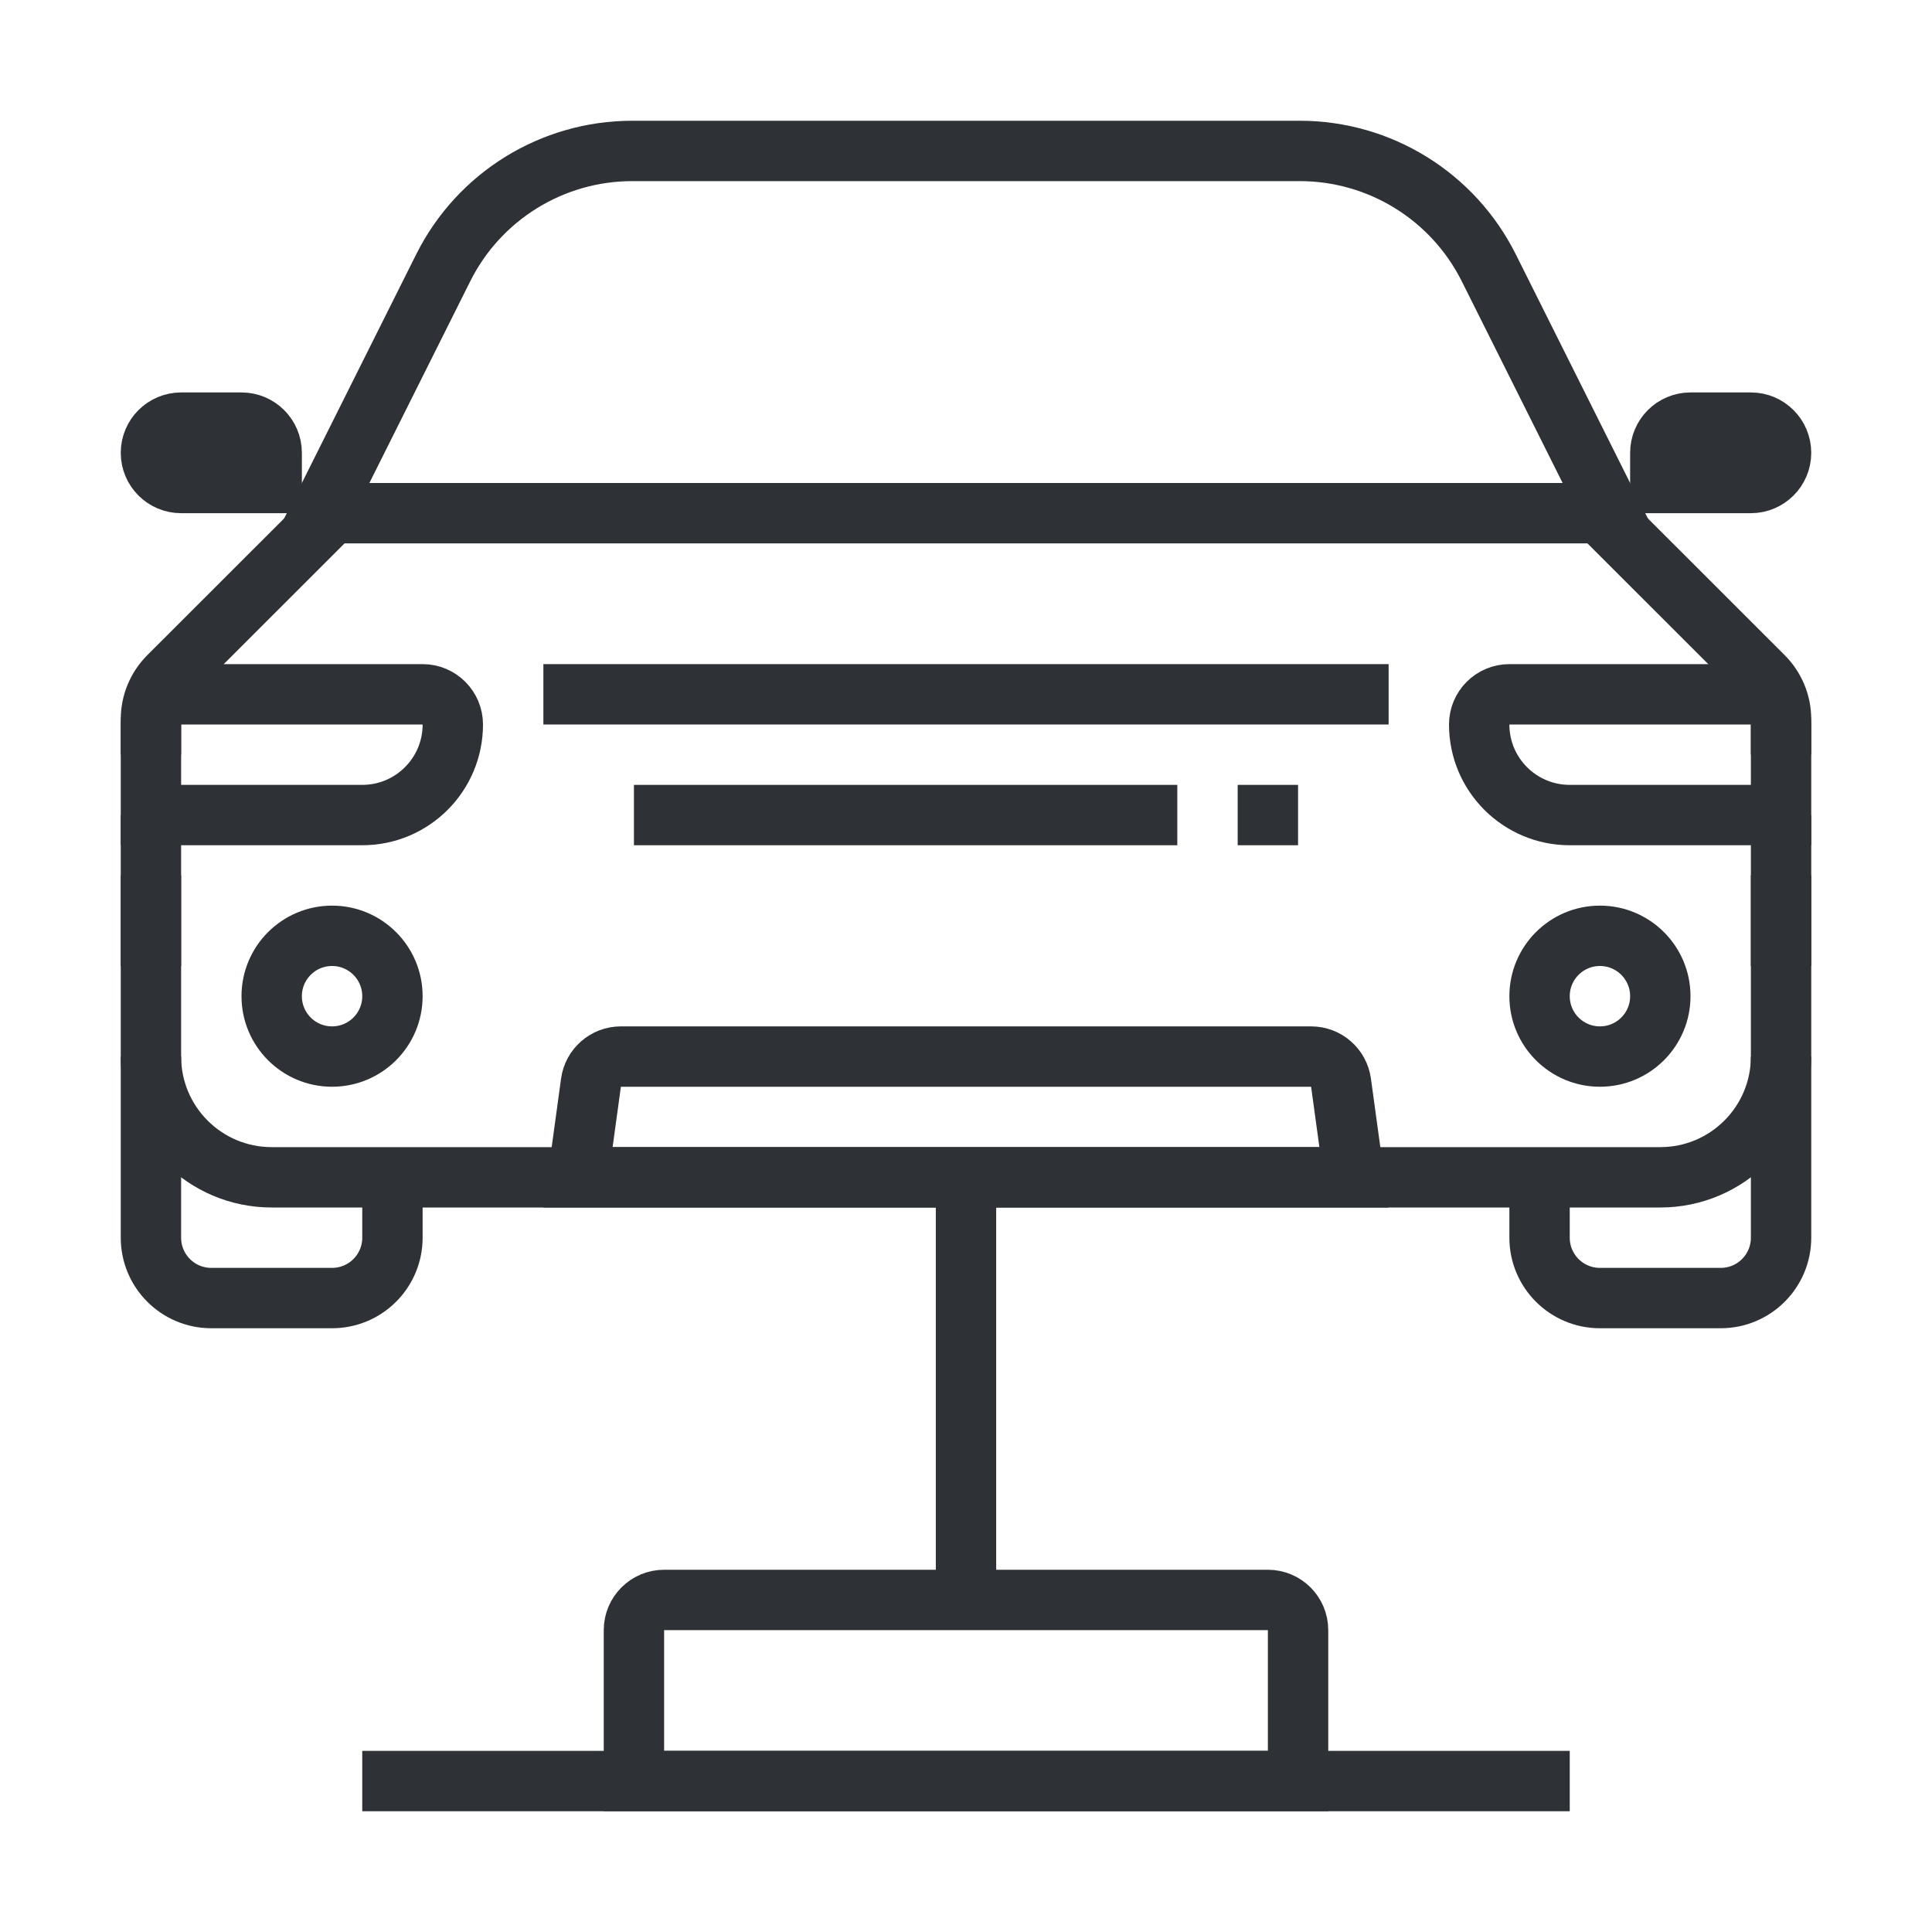 <svg width="64" height="64" viewBox="0 0 64 64" fill="none" xmlns="http://www.w3.org/2000/svg">
    <path d="M49.317 8.87L53.382 17L10.618 17L14.683 8.87C15.869 6.498 18.293 5 20.944 5L43.056 5C45.707 5 48.131 6.498 49.317 8.87Z" stroke="#2E3237" stroke-width="2"/>
    <path d="M19.577 35.864C19.645 35.369 20.068 35 20.568 35H43.432C43.932 35 44.355 35.369 44.423 35.864L44.853 39H19.147L19.577 35.864Z" stroke="#2E3237" stroke-width="2"/>
    <path d="M5 24C5 23.448 5.448 23 6 23H14C14.552 23 15 23.448 15 24C15 25.657 13.657 27 12 27H5V24Z" stroke="#2E3237" stroke-width="2"/>
    <path d="M49 24C49 23.448 49.448 23 50 23H58C58.552 23 59 23.448 59 24V27H52C50.343 27 49 25.657 49 24Z" stroke="#2E3237" stroke-width="2"/>
    <path d="M55 15C55 14.448 55.448 14 56 14H58C58.552 14 59 14.448 59 15C59 15.552 58.552 16 58 16H55V15Z" stroke="#2E3237" stroke-width="2"/>
    <path d="M5 15C5 14.448 5.448 14 6 14H8C8.552 14 9 14.448 9 15V16H6C5.448 16 5 15.552 5 15Z" stroke="#2E3237" stroke-width="2"/>
    <path d="M59 24.997V23.826C59 23.295 58.789 22.787 58.414 22.411L53 17" stroke="#2E3237" stroke-width="2"/>
    <path d="M5 24.997V23.826C5 23.295 5.211 22.787 5.586 22.411L11 17" stroke="#2E3237" stroke-width="2"/>
    <path d="M5 32V27" stroke="#2E3237" stroke-width="2"/>
    <path d="M59 32V27" stroke="#2E3237" stroke-width="2"/>
    <line x1="18" y1="23" x2="46" y2="23" stroke="#2E3237" stroke-width="2"/>
    <line x1="21" y1="27" x2="39" y2="27" stroke="#2E3237" stroke-width="2"/>
    <line x1="41" y1="27" x2="43" y2="27" stroke="#2E3237" stroke-width="2"/>
    <circle cx="53" cy="33" r="2" stroke="#2E3237" stroke-width="2"/>
    <circle cx="11" cy="33" r="2" stroke="#2E3237" stroke-width="2"/>
    <path d="M5 35L5 41C5 42.105 5.895 43 7 43H11C12.105 43 13 42.105 13 41V38.429" stroke="#2E3237" stroke-width="2"/>
    <path d="M59 35L59 41C59 42.105 58.105 43 57 43H53C51.895 43 51 42.105 51 41V38.429" stroke="#2E3237" stroke-width="2"/>
    <path d="M5 29V35C5 37.209 6.791 39 9 39H55C57.209 39 59 37.209 59 35V29" stroke="#2E3237" stroke-width="2"/>
    <path d="M32 39V53" stroke="#2E3237" stroke-width="2" stroke-miterlimit="16"/>
    <path d="M12 59H52" stroke="#2E3237" stroke-width="2" stroke-miterlimit="16"/>
    <path d="M21 54C21 53.448 21.448 53 22 53H42C42.552 53 43 53.448 43 54V59H21V54Z" stroke="#2E3237" stroke-width="2"/>
</svg>

